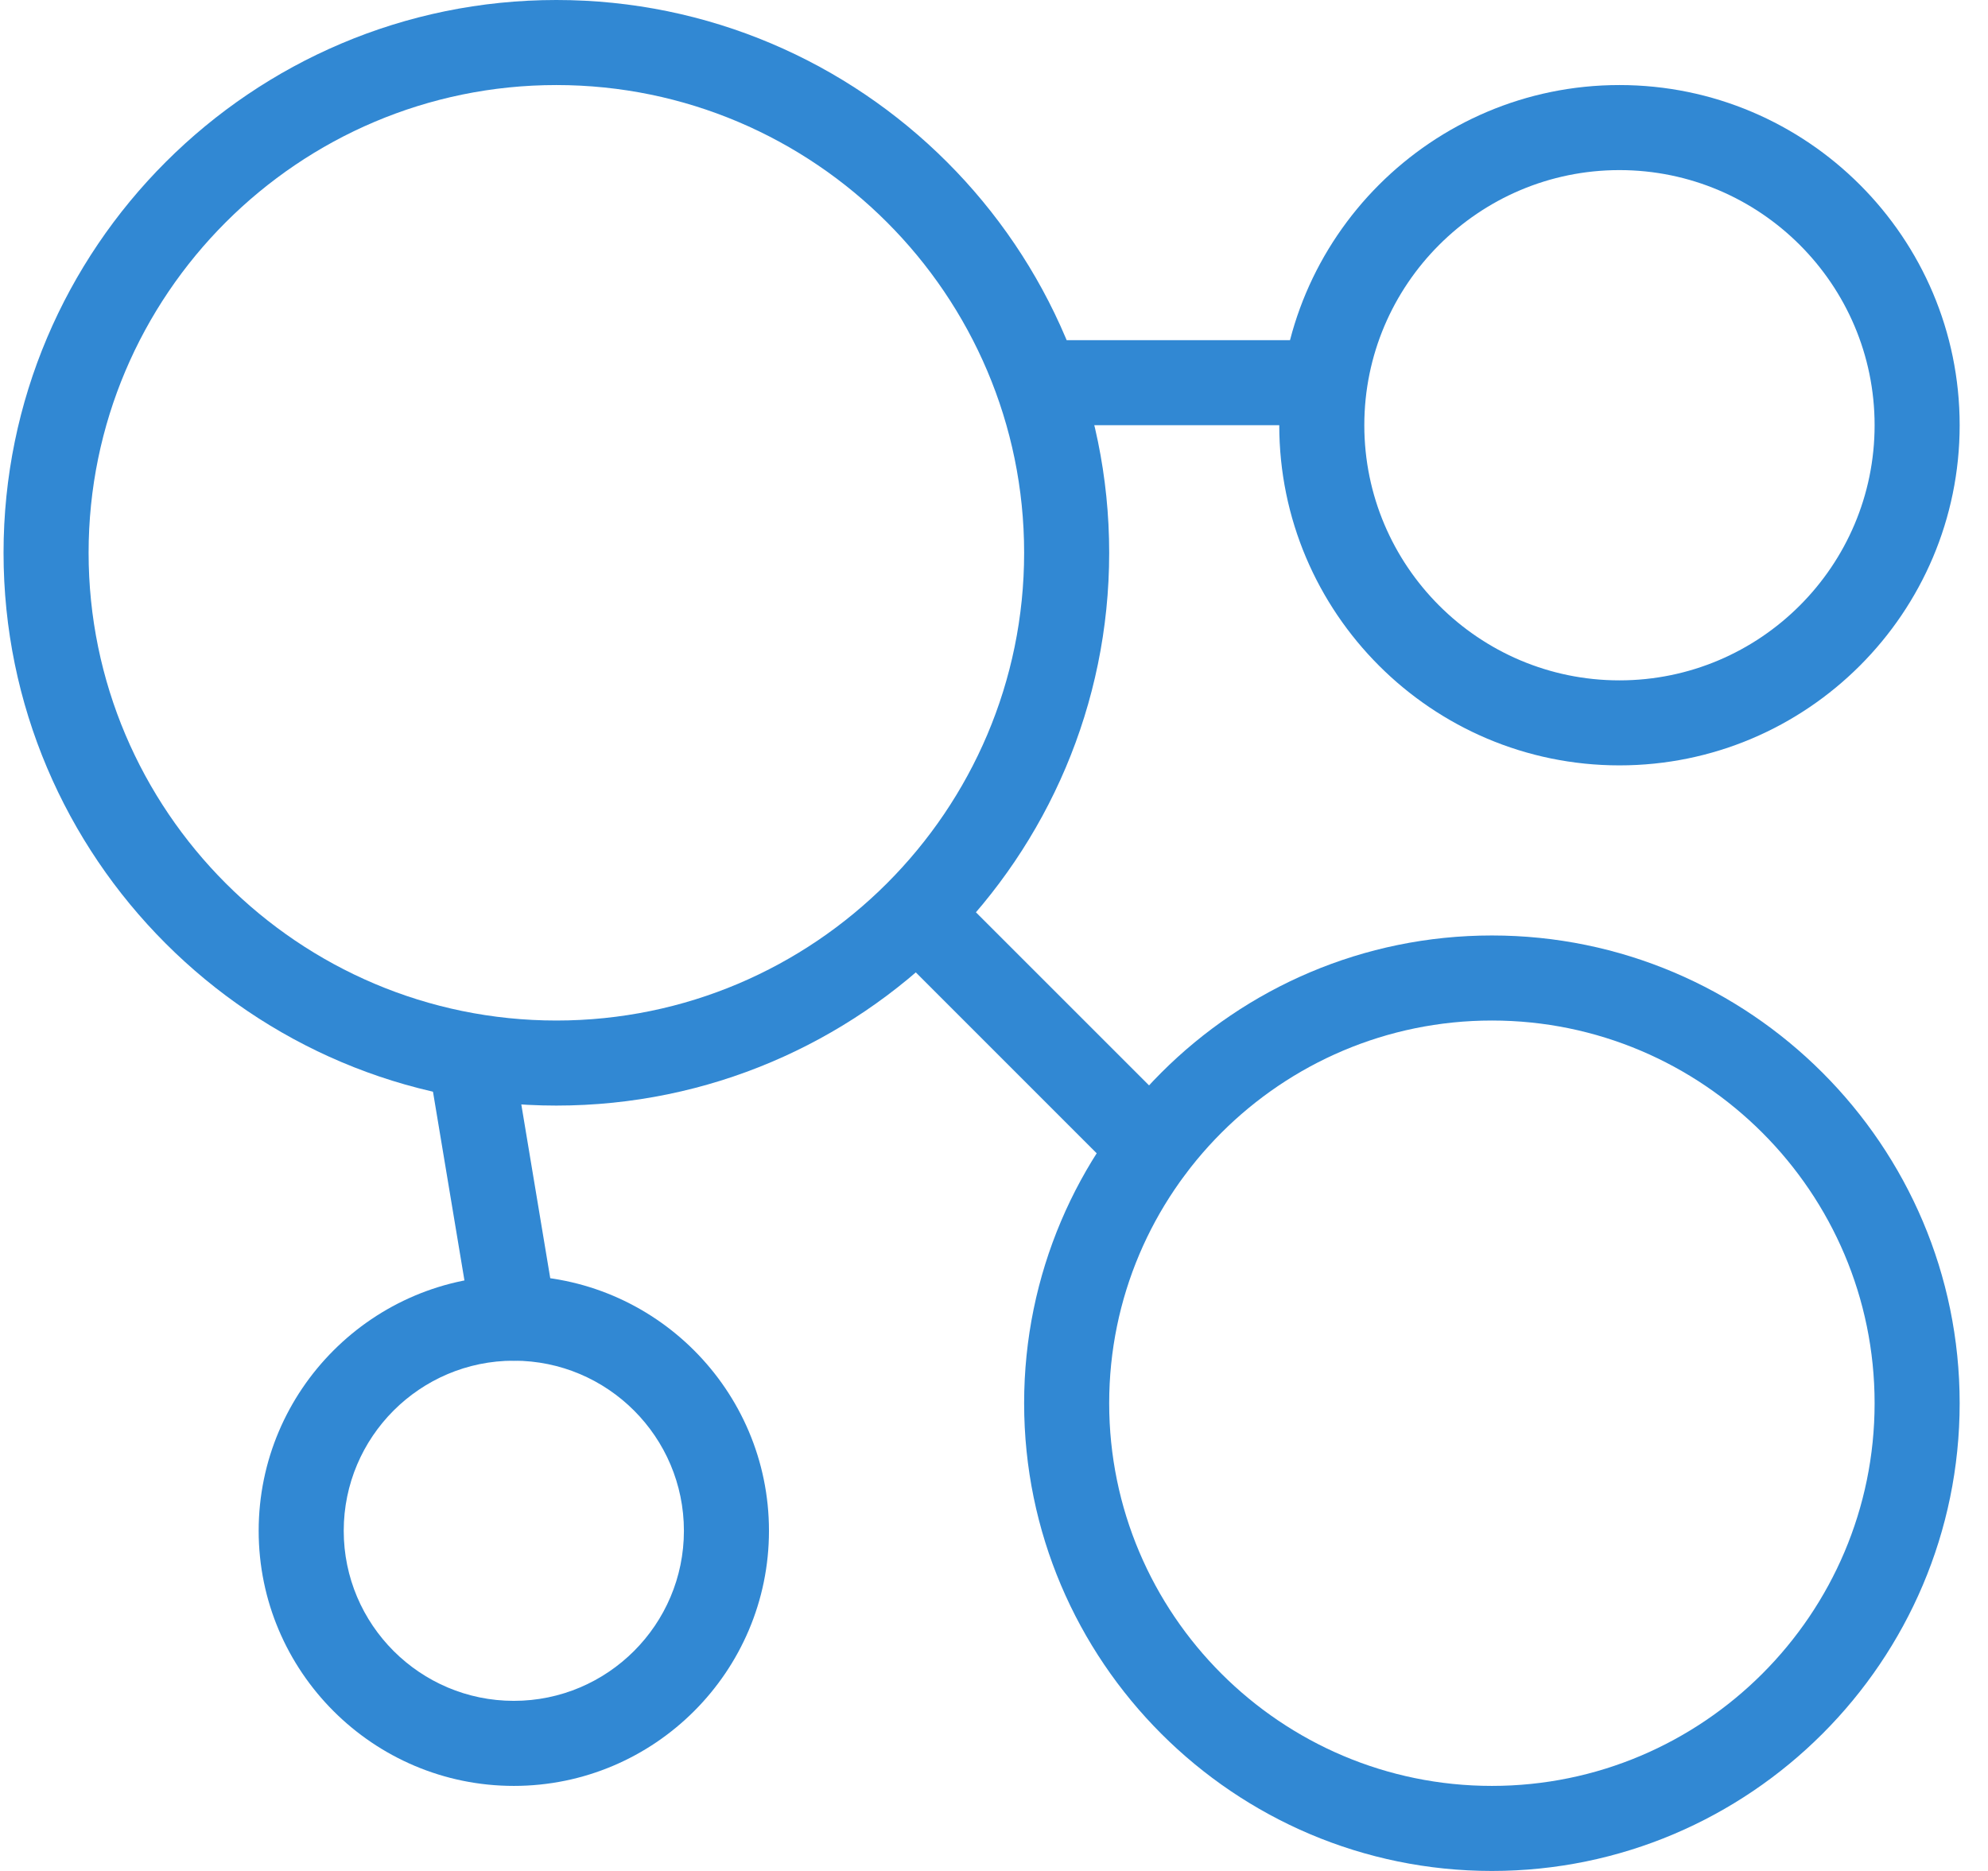 <?xml version="1.0" encoding="UTF-8" standalone="no"?>
<svg width="51px" height="48px" viewBox="0 0 51 48" version="1.1" xmlns="http://www.w3.org/2000/svg" xmlns:xlink="http://www.w3.org/1999/xlink">
    <!-- Generator: Sketch 39.1 (31720) - http://www.bohemiancoding.com/sketch -->
    <title>Group</title>
    <desc>Created with Sketch.</desc>
    <defs></defs>
    <g id="Visual-Design" stroke="none" stroke-width="1" fill="none" fill-rule="evenodd">
        <g id="Landing" transform="translate(-782, -445)" fill="#3188D3">
            <g id="Group-13" transform="translate(202, 415)">
                <g id="Group-17" transform="translate(528, 0)">
                    <g id="molecule.1.3" transform="translate(52, 30)">
                        <g id="Group">
                            <path d="M14.273,28.364 C6.453,28.364 0.091,22.001 0.091,14.182 C0.091,6.362 6.453,0 14.273,0 C22.092,0 28.455,6.362 28.455,14.182 C28.455,22.001 22.092,28.364 14.273,28.364 L14.273,28.364 Z M14.273,2.182 C7.657,2.182 2.273,7.567 2.273,14.182 C2.273,20.797 7.657,26.182 14.273,26.182 C20.888,26.182 26.273,20.797 26.273,14.182 C26.273,7.567 20.888,2.182 14.273,2.182 L14.273,2.182 Z" id="Shape"></path>
                            <path d="M13.182,45.818 C9.573,45.818 6.636,42.881 6.636,39.273 C6.636,35.664 9.573,32.727 13.182,32.727 C16.791,32.727 19.727,35.664 19.727,39.273 C19.727,42.881 16.791,45.818 13.182,45.818 L13.182,45.818 Z M13.182,34.909 C10.775,34.909 8.818,36.866 8.818,39.273 C8.818,41.679 10.775,43.636 13.182,43.636 C15.588,43.636 17.545,41.679 17.545,39.273 C17.545,36.866 15.588,34.909 13.182,34.909 L13.182,34.909 Z" id="Shape"></path>
                            <path d="M41.545,19.636 C36.732,19.636 32.818,15.722 32.818,10.909 C32.818,6.096 36.732,2.182 41.545,2.182 C46.359,2.182 50.273,6.096 50.273,10.909 C50.273,15.722 46.359,19.636 41.545,19.636 L41.545,19.636 Z M41.545,4.364 C37.937,4.364 35,7.3 35,10.909 C35,14.518 37.937,17.455 41.545,17.455 C45.154,17.455 48.091,14.518 48.091,10.909 C48.091,7.3 45.154,4.364 41.545,4.364 L41.545,4.364 Z" id="Shape"></path>
                            <path d="M38.273,48 C31.657,48 26.273,42.615 26.273,36 C26.273,29.385 31.657,24 38.273,24 C44.888,24 50.273,29.385 50.273,36 C50.273,42.615 44.888,48 38.273,48 L38.273,48 Z M38.273,26.182 C32.86,26.182 28.455,30.587 28.455,36 C28.455,41.413 32.86,45.818 38.273,45.818 C43.686,45.818 48.091,41.413 48.091,36 C48.091,30.587 43.686,26.182 38.273,26.182 L38.273,26.182 Z" id="Shape"></path>
                            <path d="M29.545,30.545 C29.266,30.545 28.987,30.439 28.773,30.227 L23.319,24.772 C22.893,24.347 22.893,23.655 23.319,23.23 C23.744,22.804 24.436,22.804 24.861,23.23 L30.316,28.684 C30.741,29.11 30.741,29.801 30.316,30.227 C30.104,30.439 29.825,30.545 29.545,30.545 L29.545,30.545 Z" id="Shape"></path>
                            <path d="M13.18,34.909 C12.658,34.909 12.196,34.532 12.106,33.997 L11.015,27.452 C10.915,26.858 11.319,26.295 11.912,26.197 C12.492,26.092 13.066,26.498 13.167,27.094 L14.257,33.639 C14.358,34.233 13.954,34.796 13.361,34.894 C13.302,34.905 13.239,34.909 13.18,34.909 L13.18,34.909 Z" id="Shape"></path>
                            <path d="M33.909,10.909 L27.364,10.909 C26.761,10.909 26.273,10.42 26.273,9.818 C26.273,9.216 26.761,8.727 27.364,8.727 L33.909,8.727 C34.511,8.727 35,9.216 35,9.818 C35,10.42 34.511,10.909 33.909,10.909 L33.909,10.909 Z" id="Shape"></path>
                        </g>
                    </g>
                </g>
            </g>
        </g>
    </g>
</svg>